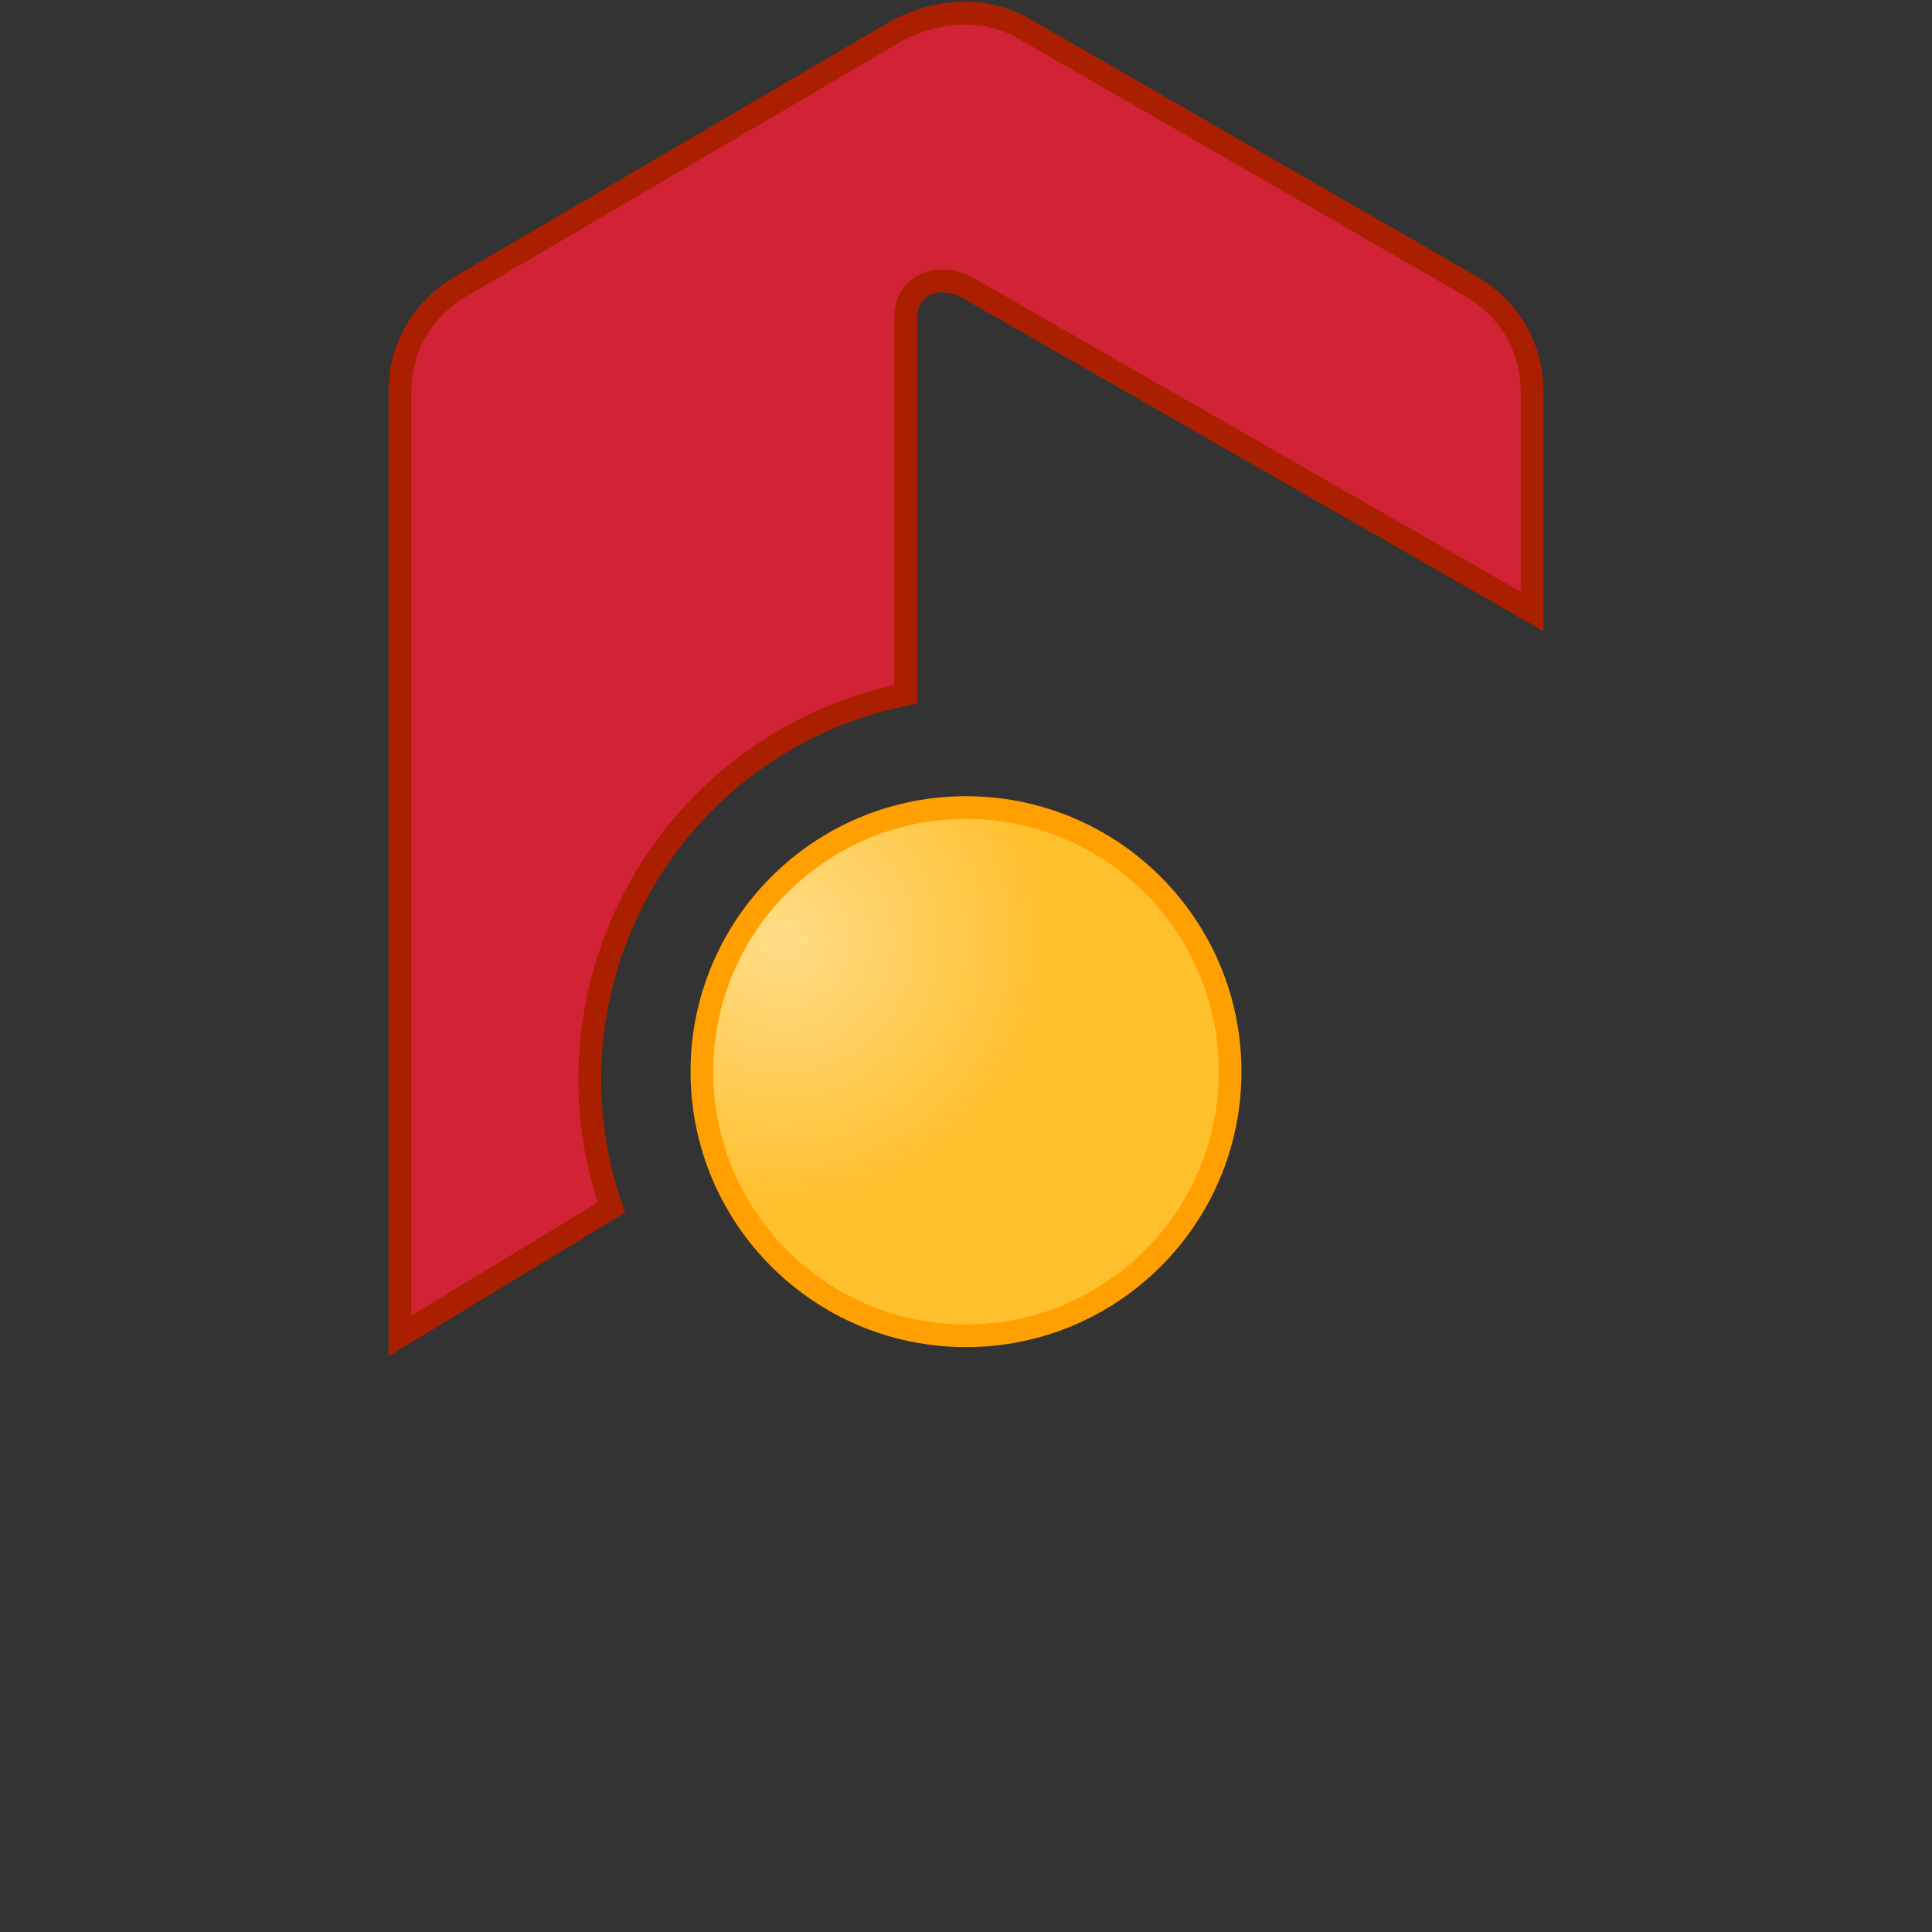 <svg xmlns="http://www.w3.org/2000/svg" xmlns:xlink="http://www.w3.org/1999/xlink" version="1.1" viewBox="0 0 256 256" stroke-width="3" fill="url(#g)"><rect x="0" y="0" width="256" height="256" fill="#333333" stroke="none"/><radialGradient id="g" cx="0.4" cy="0.4" r="0.52" fx="0.05" fy="0.26"><stop stop-color="#ffe5e8"/><stop offset="1" stop-color="#d12236"/></radialGradient><path id="s" stroke="#aa1f00" d="M203 52c0-6-3-11-8-14L136 4c-5-3-11-3-17 0L61 38c-5 3-8 8-8 14V177l28-17a52 52 0 0139-68V42c0-4 4-6 8-4l75 43V52Z"/><radialGradient id="h" cx="0.15" cy="0.25" r="0.5"><stop stop-color="#fd8"/><stop offset="1" stop-color="#ffc02e"/></radialGradient><circle cx="128" cy="142" r="35" fill="url(#h)" stroke="#ff9f00"/><use xlink:href="#s" style="fill:#d12236;rotate:120deg;transform-origin:128px 142px"/><use xlink:href="#s" style="fill:#d12236;rotate:240deg;transform-origin:128px 142px"/></svg>